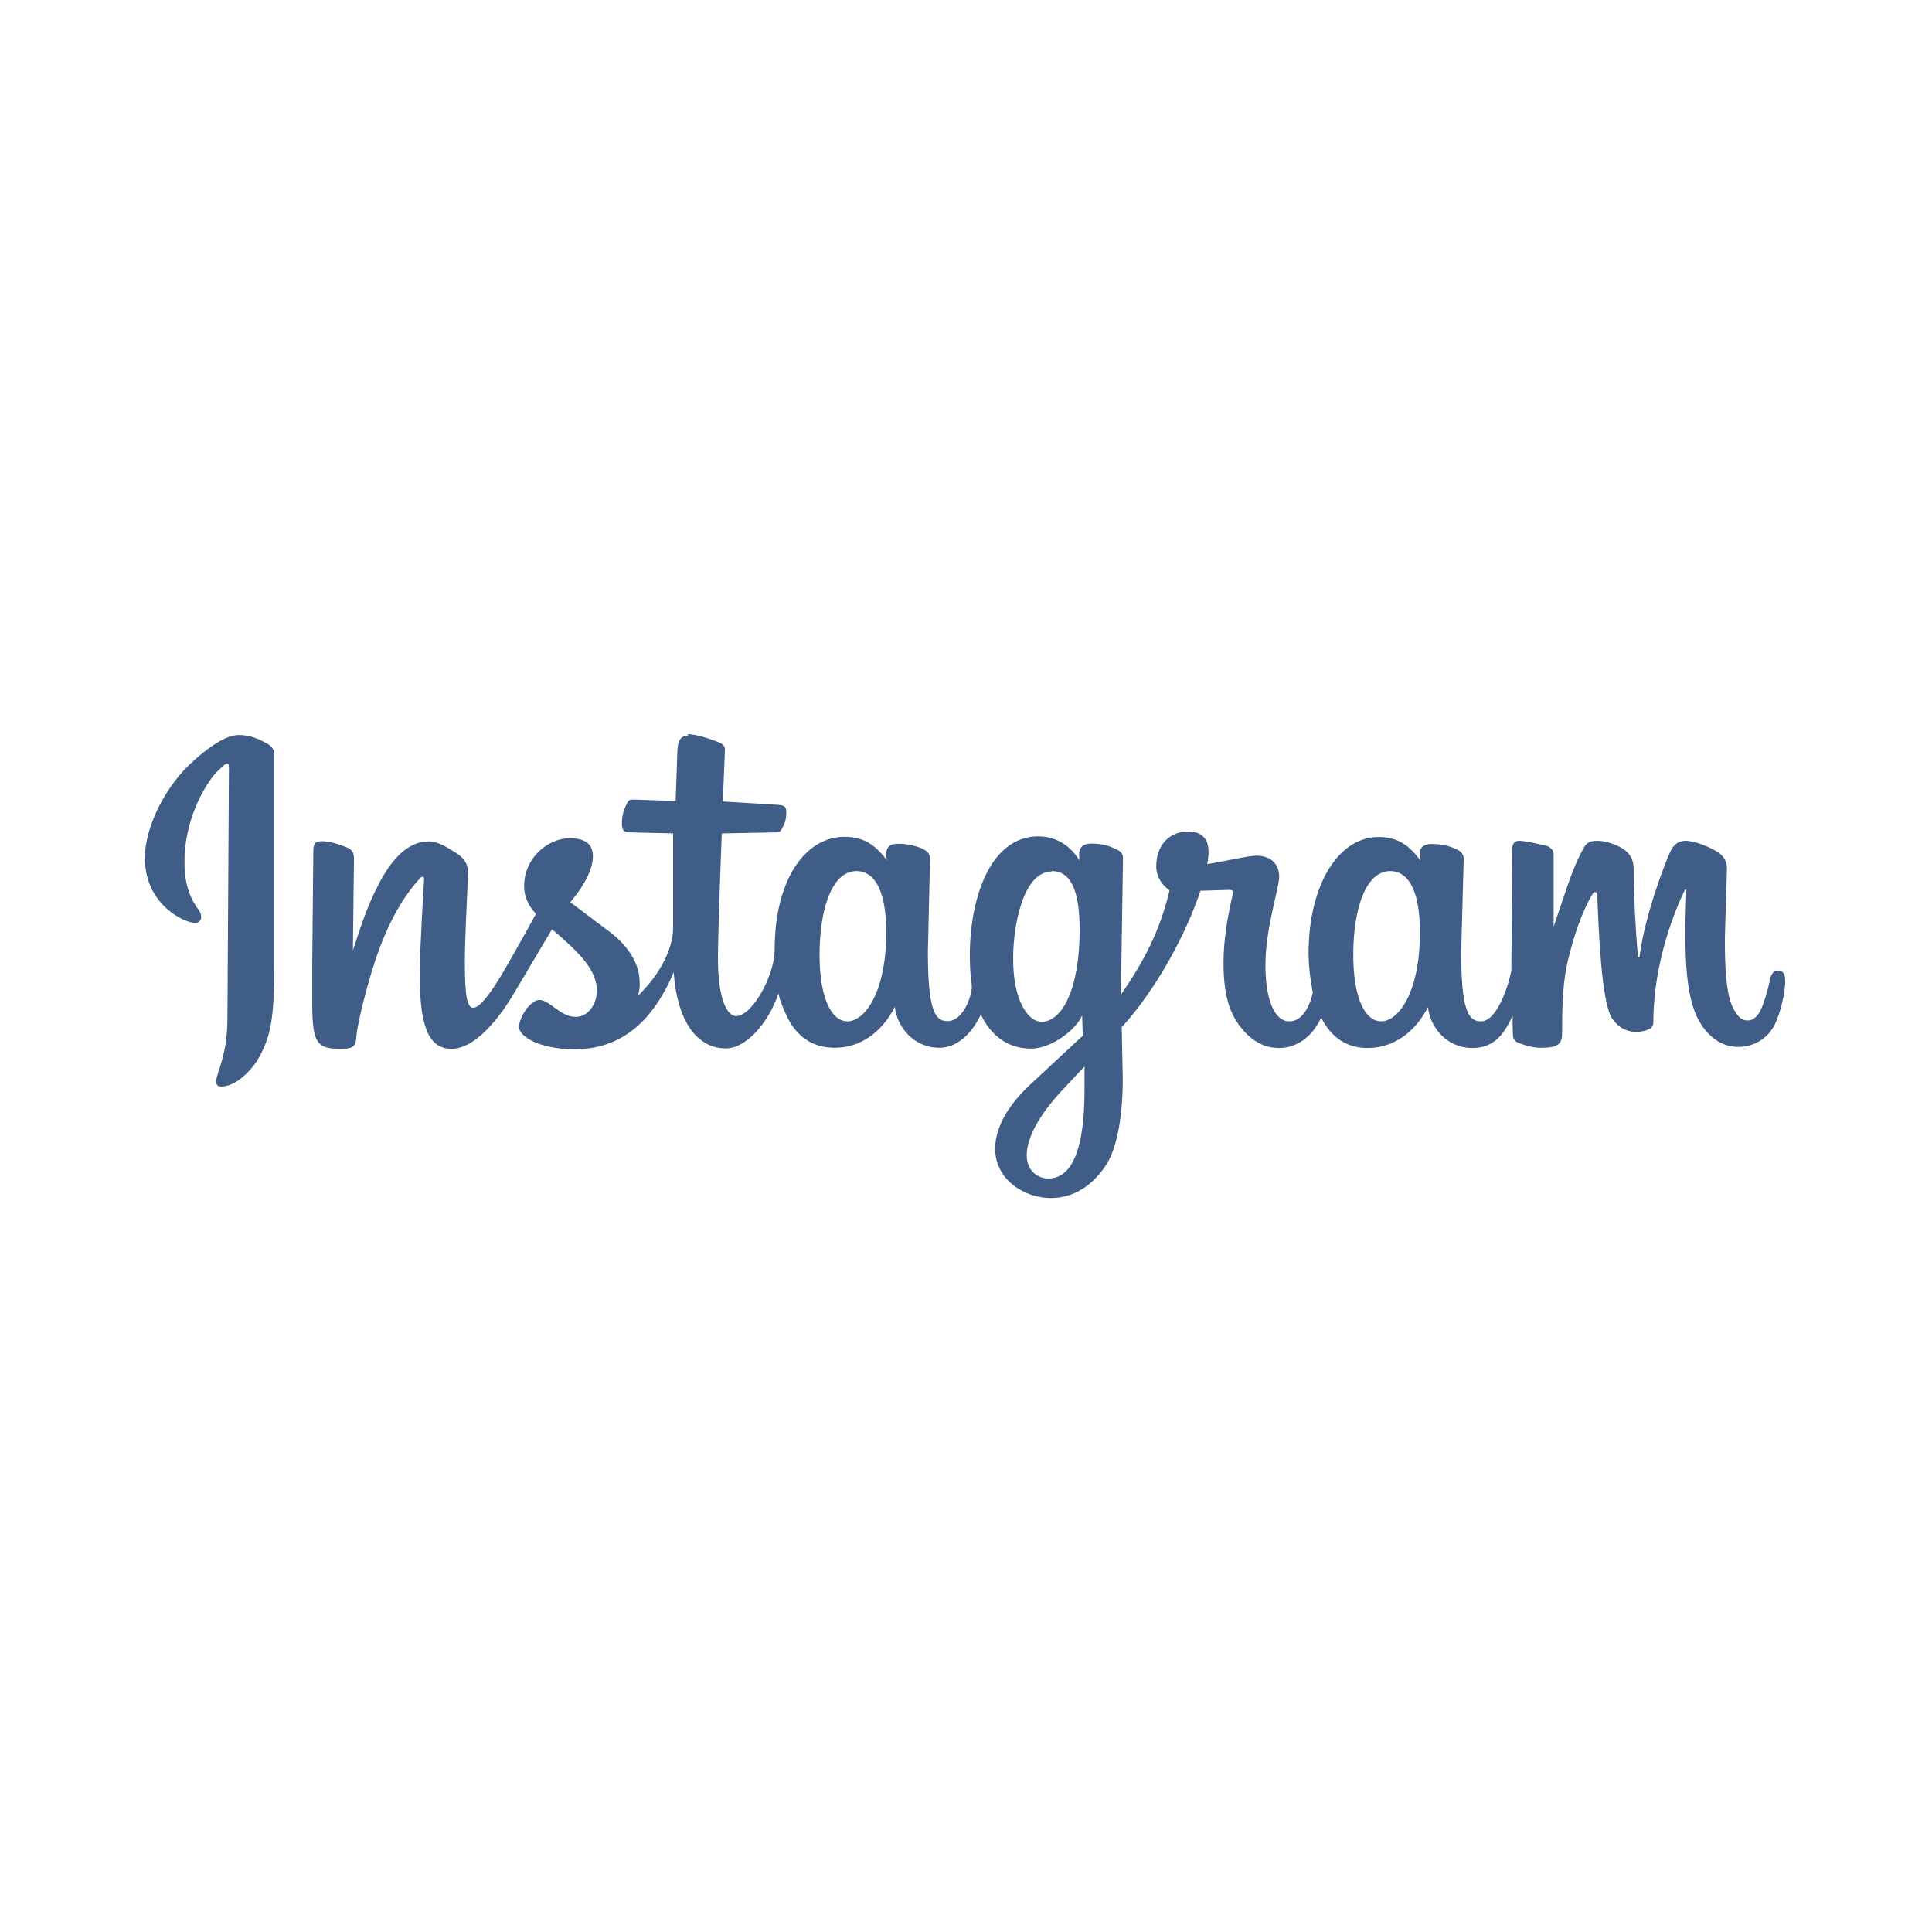 <svg viewBox="0 0 200 200" xmlns="http://www.w3.org/2000/svg">
  <path d="M24.727 76.088c-1.534 0-3.57 1.643-4.754 2.738-2.63 2.3-4.973 6.572-4.973 10.012 0 4.863 4.162 6.703 5.17 6.703.35 0 .657-.174.657-.656 0-.35-.22-.657-.482-.986-.942-1.468-1.248-2.848-1.248-4.732 0-3.943 1.796-7.536 3.286-9.2.306-.286.92-.92 1.095-.92.22 0 .22.13.22.613l-.154 25.718c0 4.03-1.16 5.63-1.16 6.572 0 .438.218.526.525.526 1.663 0 3.285-1.972 3.723-2.695 1.446-2.453 1.752-4.38 1.752-9.923V78.213c0-.592-.13-.833-.657-1.205-.898-.482-1.774-.92-3.023-.92h.022zm46.53.065c-.766 0-1.095.438-1.138 1.643l-.177 5.127-4.47-.154c-.284 0-.393.087-.525.328-.372.7-.57 1.27-.57 2.19 0 .767.35.877.658.877l4.644.11v9.792c0 2.08-1.314 4.776-3.636 7.01 0 0 .22-.657.175-1.38 0-2.037-1.315-3.856-3.002-5.148l-4.184-3.156c.876-1.007 2.344-3.023 2.344-4.732 0-1.314-.833-1.884-2.41-1.884-2.19 0-4.71 1.972-4.71 4.973 0 1.097.482 2.082 1.227 2.85-1.03 1.905-2.454 4.424-3.506 6.22-.81 1.36-2.19 3.506-2.98 3.506-.59 0-.876-.964-.876-4.557 0-2.98.22-6.222.328-9.333 0-.7-.13-1.358-1.05-2.016-.878-.546-1.93-1.313-3.003-1.313-2.41 0-4.053 2.234-5.17 4.38-1.184 2.258-1.797 4.164-2.695 6.902l.11-9.487c0-.657-.176-.92-.702-1.16-.7-.286-1.752-.658-2.63-.658-.787 0-.875.35-.875 1.16l-.11 11.35v4.38c0 3.944.483 4.6 2.85 4.6 1.27 0 1.685-.152 1.707-1.248.066-.7.395-2.41.877-4.162 1.314-5.104 2.935-9.157 5.695-12.224.285-.306.504-.218.44.22 0 0-.44 6.922-.44 9.75 0 5.037.79 7.666 3.287 7.666 2.453 0 4.885-3.177 6.2-5.302l4.205-7.076c2.738 2.345 4.644 4.163 4.644 6.354 0 1.358-.876 2.716-2.19 2.716-1.622 0-2.674-1.753-3.77-1.753-.92 0-2.102 1.797-2.102 2.805 0 .942 2.06 2.3 5.783 2.3 5.477 0 8.457-3.79 10.23-7.974.352 4.973 2.345 7.886 5.412 7.886 2.038 0 4.382-2.563 5.433-5.696 0 0 .11.81.92 2.476 1.096 2.19 2.804 3.154 4.908 3.154 2.628 0 4.863-1.577 6.22-4.228.22 2.016 1.907 4.228 4.602 4.228 1.752 0 3.286-1.314 4.315-3.46 0 0 1.315 3.548 5.17 3.548 2.147 0 4.69-1.972 5.302-3.44l.066 2.104-5.652 5.258c-1.664 1.6-3.417 3.9-3.417 6.44 0 3.243 3.067 5.105 5.762 5.105 2.76 0 4.6-1.752 5.63-3.285 1.314-1.884 1.818-5.52 1.818-9.07l-.11-5.324c3.813-4.205 6.792-10.01 8.15-14.13l2.892-.086c.548-.044.526.22.438.525-.504 2.146-.942 4.6-.942 7.01 0 4.03.92 5.783 2.258 7.23 1.14 1.182 2.3 1.598 3.505 1.598 2.366 0 3.855-1.927 4.337-3.176 1.096 2.19 2.74 3.176 4.82 3.176 2.63 0 4.885-1.577 6.243-4.228.22 2.016 1.884 4.228 4.6 4.228 2.038 0 3.22-1.183 4.163-3.373 0 .7 0 1.467.044 2.19.044.35.33.57.592.658.876.35 1.62.503 2.3.503 1.752 0 2.19-.372 2.19-1.533 0-1.928 0-4.95.57-7.383.57-2.41 1.446-5.17 2.63-7.076.13-.22.393-.13.437.11.153 4.075.437 10.953 1.49 12.772.547.832 1.357 1.467 2.584 1.467.57 0 1.27-.22 1.468-.394.175-.154.263-.308.263-.592 0-5.214 1.62-10.297 3.242-13.67.044-.088.175-.11.175 0l-.11 3.79c0 6.133.44 10.033 3.506 11.917.504.263 1.16.504 2.015.504 1.578 0 3.002-.877 3.724-2.28.548-1.095 1.096-3.22 1.096-4.425 0-.438 0-1.205-.745-1.205-.438 0-.657.307-.79.79-.218 1.007-.437 1.883-.81 2.847-.35.986-.876 1.533-1.533 1.533-.745 0-1.095-.59-1.314-.942-.985-1.467-1.05-4.82-1.05-7.6l.218-7.187c0-.59-.22-1.313-1.16-1.817-.614-.395-2.19-1.052-3.112-1.052-.876 0-1.314.505-1.643 1.228-.59 1.314-2.585 6.506-3.132 10.735 0 .11-.153.13-.175 0-.262-3.002-.438-6.573-.438-8.982 0-.766-.153-1.796-1.708-2.475-.746-.33-1.382-.504-2.126-.504-.986 0-1.183.44-1.534 1.097-1.052 1.97-1.796 4.534-2.914 7.8v-7.45c0-.35-.22-.81-.81-.942-1.534-.35-2.19-.504-2.804-.504-.438 0-.658.352-.658.724l-.11 12.706c-.284 1.534-1.467 5.258-3.154 5.258-1.38 0-2.037-1.402-2.037-7.23l.263-9.55c0-.658-.395-.877-.986-1.14-.81-.33-1.468-.438-2.3-.438-1.052 0-1.424.482-1.205 1.687-1.16-1.534-2.3-2.41-4.338-2.41-4.118 0-7.23 4.907-7.23 12.05 0 2.036.44 4.03.44 4.03-.352 1.643-1.206 3-2.41 3-1.534 0-2.498-2.146-2.498-5.87s1.423-7.952 1.423-9.092c0-1.314-.833-2.19-2.41-2.19-.745 0-3.593.657-5.04.876 0 0 .155-.7.133-1.248 0-1.314-.614-2.125-2.125-2.125-1.883 0-3.285 1.36-3.285 3.615 0 1.03.613 1.972 1.38 2.476-.986 4.162-2.63 7.317-5.04 10.8l.22-14.108c0-.44-.13-.745-1.03-1.096-.48-.22-1.248-.438-2.234-.438-1.423 0-1.313 1.008-1.248 1.753-.657-1.14-2.06-2.5-4.25-2.5-5.958 0-7.777 9.093-6.88 15.555 0 .79-.81 3.57-2.54 3.57-1.38 0-2.015-1.4-2.015-7.228l.22-9.552c0-.657-.374-.876-.943-1.14-.877-.328-1.534-.437-2.344-.437-1.052 0-1.402.482-1.183 1.687-1.183-1.534-2.344-2.41-4.382-2.41-4.096 0-7.23 4.49-7.23 11.655 0 2.738-2.343 6.9-3.986 6.9-.92 0-1.885-1.686-1.885-5.98 0-2.958.394-12.926.394-12.926l5.76-.11c.264 0 .44-.284.526-.48.263-.527.395-.877.395-1.535 0-.57-.11-.79-.876-.833l-5.695-.35.218-5.368c0-.33-.176-.548-.548-.724-1.095-.438-2.476-.876-3.33-.876l.088.153zm17.417 14.02c1.533 0 3.067 1.403 3.067 6.354 0 6.266-2.255 9.2-4.008 9.2-1.643 0-2.892-2.343-2.892-6.9 0-4.6 1.227-8.653 3.834-8.653zm55.25 0c1.533 0 3.067 1.403 3.067 6.354 0 6.266-2.255 9.2-4.008 9.2-1.643 0-2.892-2.343-2.892-6.9 0-4.6 1.227-8.653 3.834-8.653zm-35.052 0c2.016 0 2.892 2.082 2.892 6.09 0 6.07-1.796 9.51-3.943 9.51-1.423 0-3.022-2.3-2.935-6.792 0-2.847.942-8.762 3.987-8.762v-.044zm3.396 20.22v2.41c0 7.888-2.103 9.202-3.79 9.202-.657 0-2.19-.482-2.19-2.41 0-2.738 2.847-5.85 3.724-6.79l2.256-2.41z" fill="#3F5D87" fill-rule="evenodd"/>
</svg>

